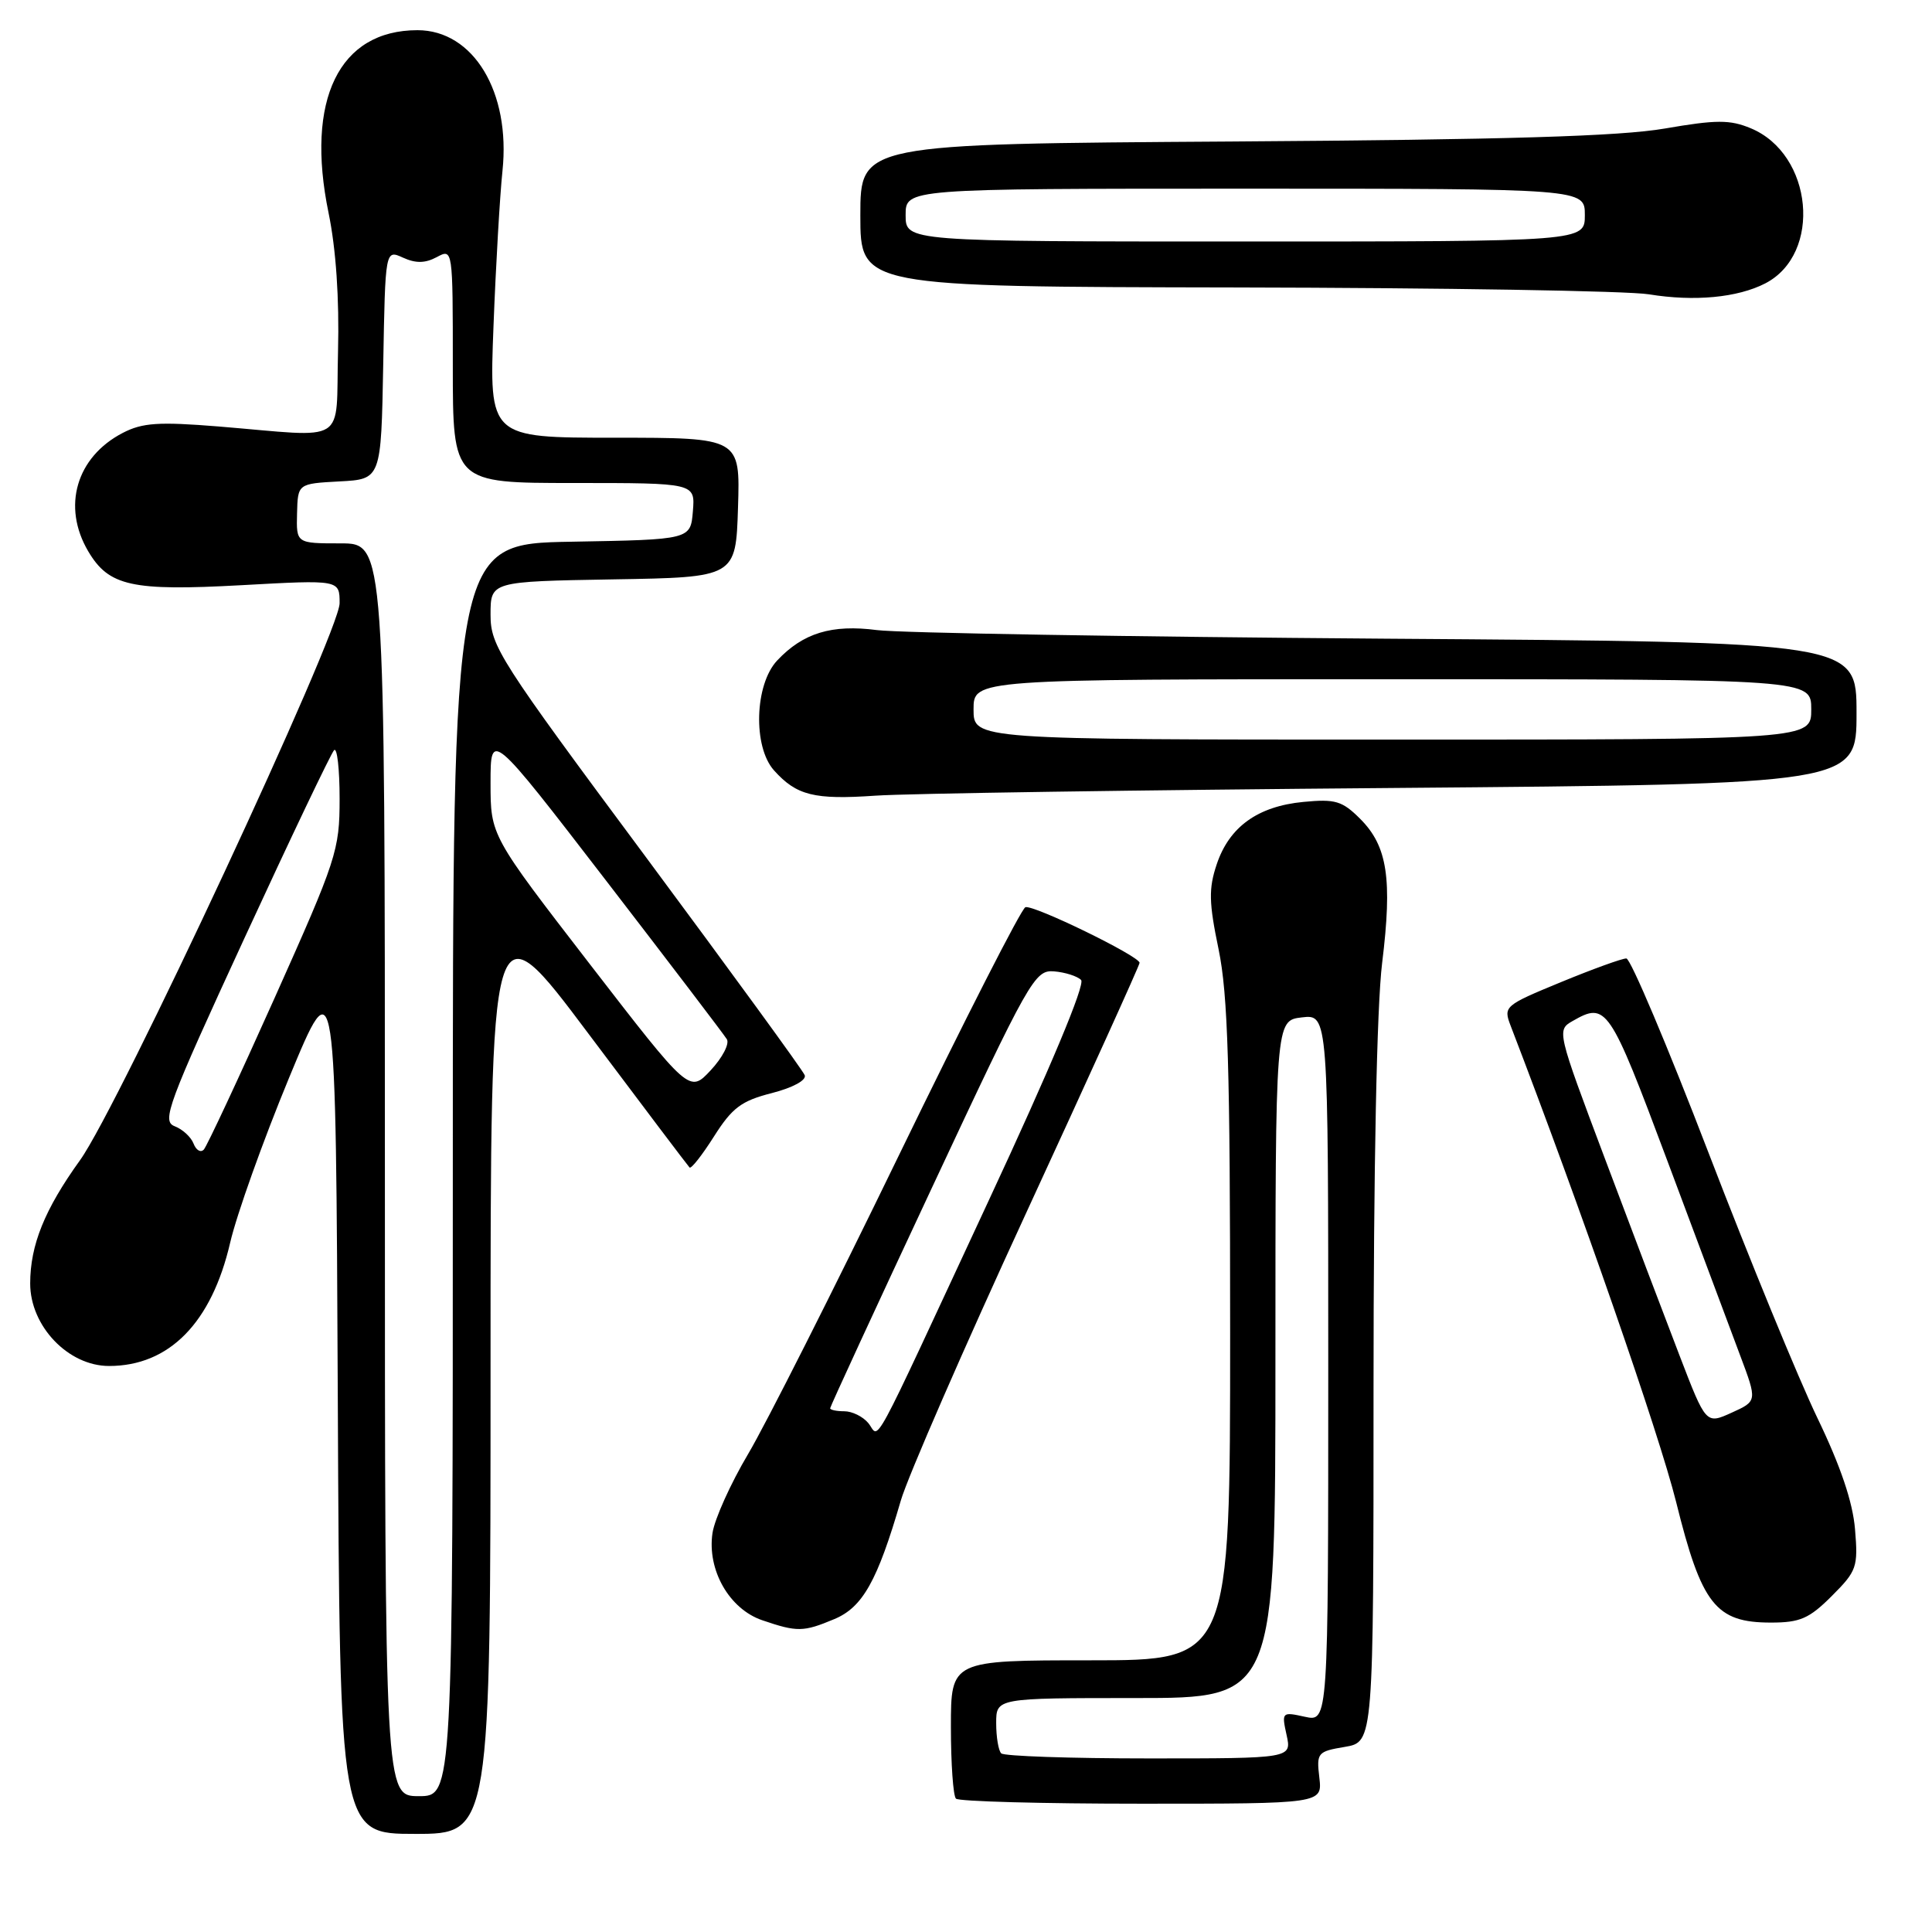 <?xml version="1.0" encoding="UTF-8" standalone="no"?>
<!DOCTYPE svg PUBLIC "-//W3C//DTD SVG 1.1//EN" "http://www.w3.org/Graphics/SVG/1.1/DTD/svg11.dtd" >
<svg xmlns="http://www.w3.org/2000/svg" xmlns:xlink="http://www.w3.org/1999/xlink" version="1.1" viewBox="0 0 256 256">
 <g >
 <path fill="currentColor"
d=" M 65.00 181.33 C 65.00 119.66 65.00 119.66 77.99 136.99 C 85.14 146.52 91.16 154.49 91.37 154.70 C 91.58 154.92 93.04 153.06 94.61 150.58 C 97.02 146.78 98.23 145.87 102.27 144.84 C 105.07 144.12 106.88 143.13 106.63 142.47 C 106.39 141.84 96.92 128.85 85.60 113.59 C 66.12 87.37 65.00 85.61 65.00 81.45 C 65.00 77.05 65.00 77.05 81.25 76.77 C 97.50 76.50 97.50 76.50 97.79 67.25 C 98.08 58.00 98.08 58.00 81.45 58.00 C 64.82 58.00 64.82 58.00 65.39 43.25 C 65.70 35.14 66.24 25.87 66.58 22.65 C 67.68 12.20 62.73 4.00 55.32 4.00 C 44.92 4.00 40.44 13.22 43.54 28.23 C 44.52 32.98 44.97 39.56 44.79 46.57 C 44.46 59.14 46.37 57.94 28.96 56.51 C 21.02 55.87 18.88 56.01 16.27 57.36 C 10.11 60.55 8.19 67.12 11.69 73.05 C 14.42 77.67 17.45 78.34 32.01 77.54 C 45.00 76.82 45.00 76.82 45.00 79.93 C 45.00 83.79 15.74 146.57 10.62 153.71 C 5.91 160.25 4.00 164.99 4.00 170.07 C 4.00 175.72 9.04 181.00 14.45 181.00 C 22.42 181.00 28.04 175.28 30.50 164.65 C 31.36 160.94 34.86 151.14 38.28 142.87 C 44.50 127.84 44.50 127.84 44.76 185.42 C 45.02 243.00 45.02 243.00 55.01 243.00 C 65.00 243.00 65.00 243.00 65.00 181.33 Z  M 174.82 235.55 C 174.43 232.25 174.57 232.08 178.21 231.47 C 182.00 230.82 182.00 230.82 182.00 183.85 C 182.00 154.76 182.43 133.35 183.14 127.60 C 184.51 116.46 183.85 112.12 180.24 108.51 C 177.85 106.12 176.94 105.85 172.69 106.26 C 166.66 106.84 162.88 109.56 161.22 114.53 C 160.14 117.74 160.18 119.59 161.47 125.79 C 162.71 131.80 163.00 141.49 163.00 176.61 C 163.00 220.00 163.00 220.00 144.50 220.00 C 126.00 220.00 126.00 220.00 126.00 228.83 C 126.00 233.69 126.30 237.97 126.67 238.33 C 127.03 238.70 138.11 239.00 151.28 239.00 C 175.22 239.00 175.22 239.00 174.82 235.55 Z  M 110.55 214.54 C 114.31 212.97 116.26 209.49 119.36 198.84 C 120.26 195.73 127.75 178.55 136.00 160.66 C 144.25 142.78 151.00 127.89 151.00 127.58 C 151.00 126.70 136.94 119.85 135.87 120.21 C 135.34 120.39 127.81 135.17 119.12 153.06 C 110.44 170.95 101.44 188.78 99.12 192.68 C 96.81 196.57 94.69 201.28 94.41 203.13 C 93.68 208.03 96.63 213.20 101.00 214.69 C 105.63 216.27 106.45 216.26 110.55 214.54 Z  M 242.72 211.48 C 246.04 208.16 246.22 207.65 245.80 202.63 C 245.50 199.03 243.89 194.27 240.82 187.90 C 238.33 182.73 231.83 166.91 226.39 152.75 C 220.95 138.59 216.05 127.00 215.50 127.00 C 214.95 126.99 211.05 128.40 206.83 130.14 C 199.36 133.22 199.19 133.36 200.16 135.90 C 209.45 160.05 219.84 189.97 222.09 199.00 C 225.47 212.63 227.33 215.00 234.66 215.00 C 238.52 215.00 239.73 214.47 242.72 211.48 Z  M 184.75 104.41 C 246.00 103.90 246.00 103.90 246.00 94.49 C 246.00 85.07 246.00 85.07 183.75 84.63 C 149.51 84.38 119.11 83.87 116.20 83.49 C 110.21 82.71 106.41 83.87 102.98 87.52 C 99.99 90.70 99.75 98.95 102.56 102.08 C 105.55 105.41 107.89 105.99 116.00 105.43 C 120.12 105.14 151.06 104.68 184.75 104.41 Z  M 233.91 37.55 C 241.48 33.63 240.24 20.41 231.97 16.99 C 229.22 15.85 227.43 15.85 220.60 17.03 C 214.62 18.06 199.62 18.51 163.25 18.75 C 114.00 19.07 114.00 19.07 114.00 28.54 C 114.00 38.00 114.00 38.00 163.75 38.09 C 191.11 38.14 215.75 38.54 218.50 39.00 C 224.51 39.98 230.24 39.44 233.91 37.55 Z  M 51.00 155.00 C 51.00 72.00 51.00 72.00 45.13 72.00 C 39.26 72.00 39.26 72.00 39.36 68.04 C 39.46 64.09 39.46 64.09 44.98 63.79 C 50.50 63.50 50.50 63.50 50.78 48.28 C 51.05 33.07 51.05 33.07 53.40 34.14 C 55.09 34.91 56.34 34.89 57.87 34.07 C 60.00 32.93 60.00 32.93 60.00 48.46 C 60.00 64.00 60.00 64.00 76.06 64.00 C 92.12 64.00 92.12 64.00 91.81 67.75 C 91.50 71.50 91.50 71.50 75.75 71.78 C 60.00 72.05 60.00 72.05 60.00 155.03 C 60.00 238.00 60.00 238.00 55.50 238.00 C 51.00 238.00 51.00 238.00 51.00 155.00 Z  M 25.65 151.54 C 25.32 150.67 24.19 149.63 23.14 149.23 C 21.40 148.56 22.21 146.39 32.39 124.31 C 38.52 111.01 43.87 99.80 44.27 99.40 C 44.67 99.00 45.00 101.89 45.00 105.83 C 45.00 112.68 44.61 113.86 36.38 132.25 C 31.64 142.84 27.42 151.87 27.01 152.32 C 26.60 152.77 25.99 152.42 25.65 151.54 Z  M 78.17 127.77 C 65.00 110.71 65.00 110.71 65.00 103.75 C 65.00 96.80 65.00 96.80 80.32 116.70 C 88.74 127.64 95.94 137.09 96.31 137.70 C 96.69 138.30 95.72 140.16 94.17 141.82 C 91.35 144.84 91.35 144.84 78.17 127.77 Z  M 132.67 232.33 C 132.30 231.97 132.00 230.17 132.00 228.33 C 132.00 225.00 132.00 225.00 150.50 225.00 C 169.00 225.00 169.00 225.00 169.00 180.11 C 169.00 135.22 169.00 135.22 172.50 134.81 C 176.00 134.40 176.00 134.40 176.00 181.28 C 176.00 228.16 176.00 228.16 172.90 227.48 C 169.86 226.81 169.81 226.86 170.48 229.90 C 171.16 233.00 171.16 233.00 152.25 233.00 C 141.84 233.00 133.03 232.70 132.67 232.33 Z  M 115.05 188.56 C 114.34 187.70 112.91 187.00 111.88 187.00 C 110.84 187.00 110.00 186.82 110.00 186.60 C 110.00 186.39 116.07 173.22 123.50 157.35 C 136.43 129.71 137.11 128.51 139.66 128.71 C 141.12 128.83 142.74 129.34 143.25 129.85 C 143.83 130.43 139.13 141.64 130.98 159.14 C 114.87 193.76 116.65 190.49 115.05 188.56 Z  M 222.55 179.62 C 220.62 174.60 216.16 162.85 212.65 153.50 C 206.31 136.65 206.27 136.49 208.38 135.29 C 212.86 132.72 213.26 133.31 220.91 153.75 C 224.97 164.61 229.32 176.23 230.57 179.58 C 232.85 185.65 232.85 185.65 229.45 187.19 C 226.05 188.73 226.05 188.73 222.55 179.62 Z  M 129.00 94.00 C 129.00 90.00 129.00 90.00 184.50 90.00 C 240.00 90.00 240.00 90.00 240.00 94.00 C 240.00 98.00 240.00 98.00 184.50 98.00 C 129.00 98.00 129.00 98.00 129.00 94.00 Z  M 120.00 28.50 C 120.00 25.00 120.00 25.00 165.00 25.00 C 210.00 25.00 210.00 25.00 210.00 28.50 C 210.00 32.00 210.00 32.00 165.00 32.00 C 120.00 32.00 120.00 32.00 120.00 28.50 Z "/>
</g>
</svg>